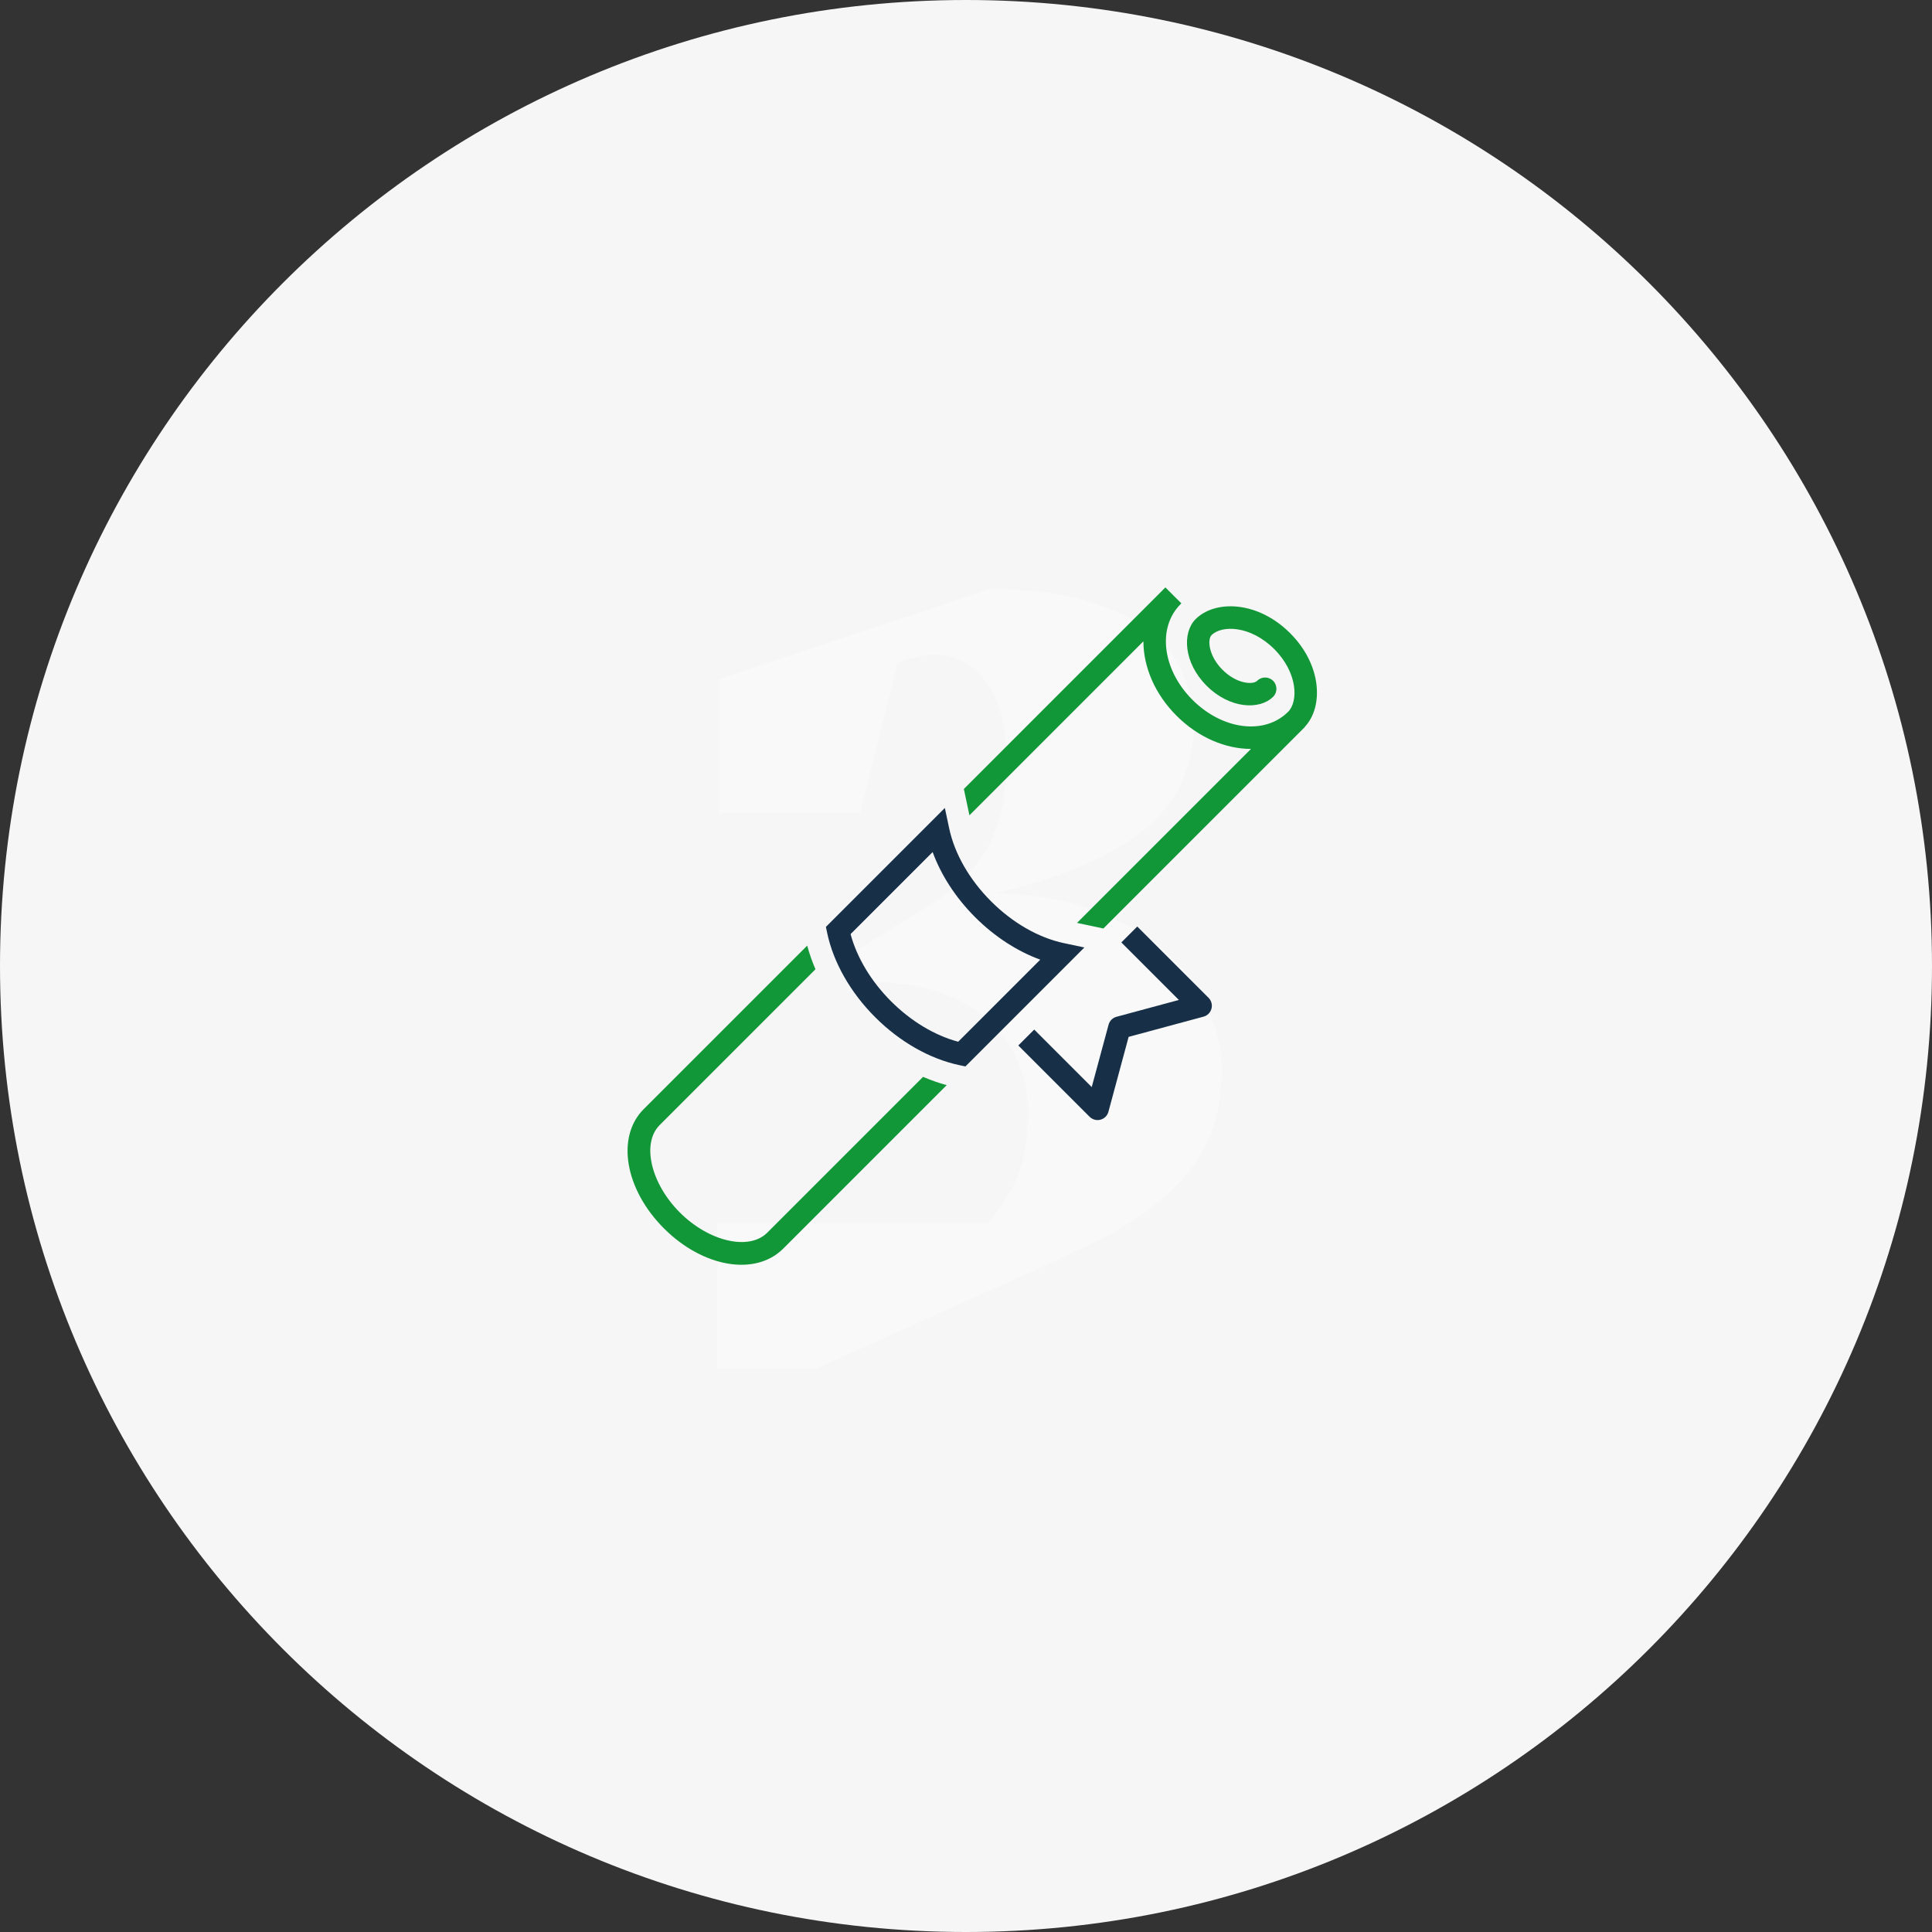 <svg width="260" height="260" viewBox="0 0 260 260" fill="none" xmlns="http://www.w3.org/2000/svg">
<rect x="0" y="0" width="260" height="260" fill="#333333" stroke="none"/>
<g clip-path="url(#clip0_4242_35691)">
<path d="M130 260C58.203 260 0 201.797 0 130C0 58.203 58.203 0 130 0C201.797 0 260 58.203 260 130C260 201.797 201.797 260 130 260Z" fill="#F6F6F6"/>
<path d="M132.862 164.68C134.782 162.472 136.174 160.264 137.038 158.056C137.902 155.848 138.334 153.016 138.334 149.56C138.334 147.064 137.854 144.76 136.894 142.648C136.03 140.536 134.686 138.712 132.862 137.176C131.038 135.544 128.782 134.296 126.094 133.432C123.502 132.568 120.43 132.136 116.878 132.136L115.582 127.672L123.07 123.064C127.678 120.472 130.894 117.592 132.718 114.424C134.542 111.256 135.454 107.176 135.454 102.184C135.454 97.672 134.542 94.216 132.718 91.816C130.894 89.32 128.59 88.072 125.806 88.072C124.942 88.072 124.03 88.216 123.07 88.504C122.206 88.696 121.438 88.936 120.766 89.224L115.726 109.384H96.718V91.384L133.15 79.288C138.334 79.288 142.654 79.816 146.11 80.872C149.662 81.832 152.494 83.176 154.606 84.904C156.814 86.632 158.35 88.6 159.214 90.808C160.174 93.016 160.654 95.32 160.654 97.72C160.654 100.216 160.174 102.568 159.214 104.776C158.35 106.984 156.862 109.048 154.75 110.968C152.638 112.888 149.854 114.616 146.398 116.152C143.038 117.688 138.91 119.032 134.014 120.184C139.678 120.376 144.43 121.288 148.27 122.92C152.206 124.552 155.326 126.52 157.63 128.824C160.03 131.128 161.758 133.624 162.814 136.312C163.87 139 164.398 141.496 164.398 143.8C164.398 148.024 163.63 151.576 162.094 154.456C160.558 157.336 158.398 159.832 155.614 161.944C152.926 164.152 149.662 166.12 145.822 167.848C142.078 169.672 137.902 171.592 133.294 173.608L109.966 184.12H96.574V164.68H132.862Z" fill="#F9F9F9"/>
<path fillRule="evenodd" clipRule="evenodd" d="M124.223 144.918L103.255 165.887C100.802 168.339 95.416 167.097 91.49 163.171C87.565 159.247 86.322 153.859 88.774 151.406L109.743 130.438C109.288 129.385 108.916 128.324 108.63 127.256L86.627 149.259C82.889 152.996 84.085 160.047 89.35 165.311C94.614 170.576 101.665 171.772 105.402 168.034L127.405 146.032C126.337 145.745 125.275 145.371 124.223 144.918Z" fill="#119737"/>
<path fillRule="evenodd" clipRule="evenodd" d="M127.154 108.73L111.146 124.738L111.315 125.542C112.159 129.538 114.453 133.569 117.774 136.889C121.093 140.208 125.124 142.502 129.12 143.346L129.923 143.515L145.931 127.507L143.19 126.926C139.765 126.2 136.277 124.199 133.371 121.293C130.463 118.385 128.461 114.897 127.736 111.471L127.154 108.73ZM125.511 114.666C126.65 117.785 128.624 120.827 131.23 123.433C133.835 126.037 136.878 128.01 139.993 129.148L128.95 140.191C125.782 139.345 122.599 137.433 119.914 134.749C117.227 132.061 115.317 128.88 114.468 125.708L125.511 114.666Z" fill="#173048"/>
<path fillRule="evenodd" clipRule="evenodd" d="M173.621 85.211C169.251 80.841 163.512 80.709 160.895 83.326C159.091 85.129 159.259 89.162 162.381 92.283C165.503 95.405 169.531 95.57 171.335 93.766C171.925 93.176 171.924 92.215 171.332 91.622C170.738 91.028 169.776 91.027 169.186 91.617C168.623 92.18 166.427 92.046 164.523 90.141C162.617 88.236 162.481 86.037 163.044 85.475C164.413 84.105 168.286 84.156 171.481 87.351C174.674 90.545 174.725 94.417 173.355 95.786C170.195 98.946 164.54 98.244 160.48 94.185C156.418 90.123 155.715 84.466 158.875 81.306L158.982 81.198L156.835 79.051L129.711 106.175L130.461 109.72L153.874 86.307C153.876 89.721 155.392 93.378 158.339 96.325C161.283 99.269 164.94 100.785 168.354 100.787L144.941 124.2L148.487 124.952L175.612 97.828L175.597 97.813C178.105 95.146 177.931 89.52 173.621 85.211Z" fill="#119737"/>
<path fillRule="evenodd" clipRule="evenodd" d="M148.777 150.292C148.592 150.478 148.359 150.616 148.095 150.684C147.574 150.823 147.017 150.672 146.633 150.289L137.04 140.695L139.18 138.555L146.92 146.295L149.187 137.899C149.327 137.38 149.731 136.976 150.25 136.835L158.647 134.57L150.906 126.829L153.048 124.687L162.641 134.28C163.025 134.664 163.176 135.221 163.035 135.744C162.894 136.27 162.487 136.673 161.97 136.816L151.887 139.536L149.167 149.618C149.097 149.877 148.961 150.108 148.777 150.292Z" fill="#173048"/>
</g>
<defs>
<clipPath id="clip0_4242_35691">
<rect width="260" height="260" fill="white"/>
</clipPath>
</defs>
</svg>
